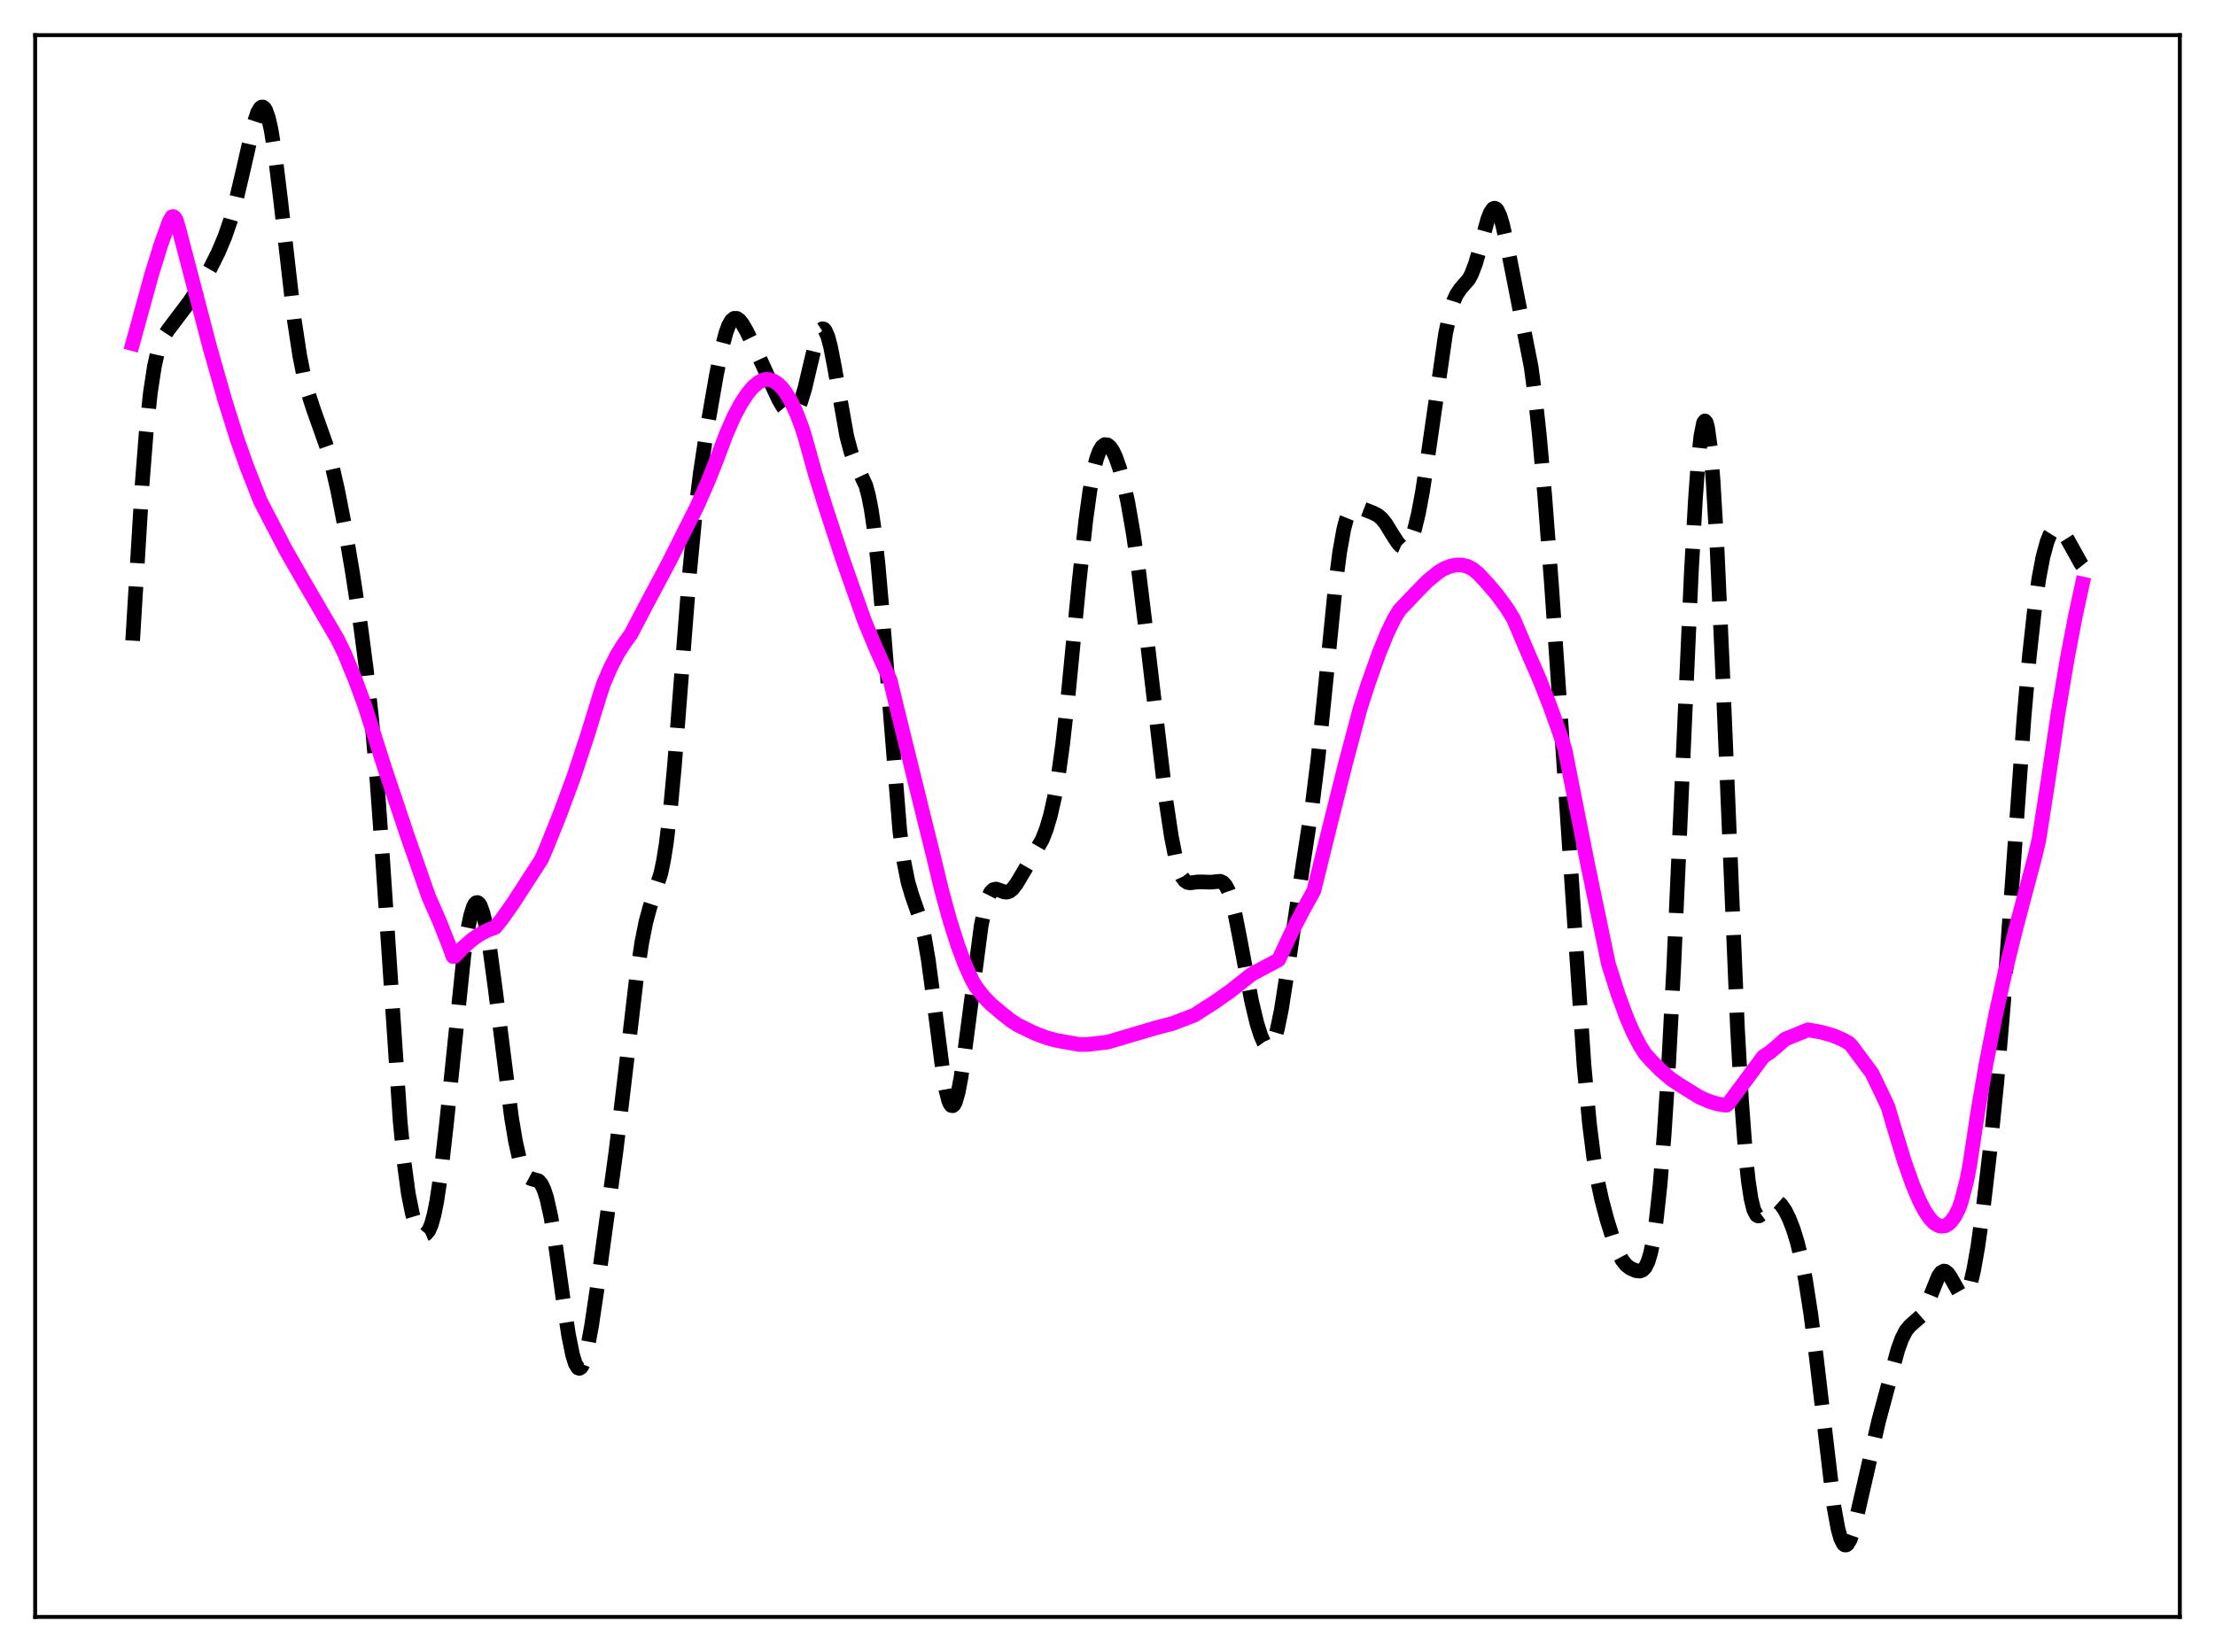 <?xml version="1.0" encoding="utf-8" standalone="no"?>
<!DOCTYPE svg PUBLIC "-//W3C//DTD SVG 1.1//EN"
  "http://www.w3.org/Graphics/SVG/1.1/DTD/svg11.dtd">
<svg xmlns:xlink="http://www.w3.org/1999/xlink" width="453.6pt" height="338.4pt" viewBox="0 0 453.6 338.4" xmlns="http://www.w3.org/2000/svg" version="1.1">
 <defs>
  <style type="text/css">*{stroke-linejoin: round; stroke-linecap: butt}</style>
 </defs>
 <g id="figure_1">
  <g id="patch_1">
   <path d="M 0 338.4 
L 453.6 338.4 
L 453.6 0 
L 0 0 
z
" style="fill: #ffffff"/>
  </g>
  <g id="axes_1">
   <g id="patch_2">
    <path d="M 7.2 331.2 
L 446.4 331.2 
L 446.4 7.2 
L 7.2 7.2 
z
" style="fill: #ffffff"/>
   </g>
   <g id="matplotlib.axis_1"/>
   <g id="matplotlib.axis_2"/>
   <g id="line2d_1">
    <path d="M 27.164 131.228 
L 29.11 99.175 
L 29.944 88.534 
L 30.778 80.563 
L 31.612 75.087 
L 32.168 72.575 
L 32.725 70.751 
L 33.559 68.898 
L 34.393 67.634 
L 38.842 61.74 
L 41.344 57.95 
L 43.012 55.056 
L 44.68 51.729 
L 46.071 48.421 
L 47.183 45.184 
L 48.295 41.249 
L 49.685 35.361 
L 51.91 25.608 
L 52.744 23.075 
L 53.3 22.127 
L 53.578 21.927 
L 53.856 21.93 
L 54.134 22.148 
L 54.412 22.587 
L 54.968 24.151 
L 55.524 26.62 
L 56.358 31.869 
L 57.471 41.024 
L 60.251 65.427 
L 61.363 72.74 
L 62.197 76.957 
L 63.031 80.26 
L 64.144 83.702 
L 66.924 91.538 
L 68.036 95.558 
L 69.148 100.396 
L 70.539 107.558 
L 72.207 117.407 
L 73.875 128.4 
L 74.987 136.879 
L 76.1 147.142 
L 77.212 159.953 
L 78.324 175.507 
L 81.939 229.629 
L 82.773 238.204 
L 83.607 244.441 
L 84.441 248.603 
L 84.997 250.455 
L 85.553 251.727 
L 86.109 252.516 
L 86.665 252.862 
L 86.943 252.864 
L 87.221 252.744 
L 87.777 252.094 
L 88.334 250.817 
L 88.89 248.819 
L 89.446 246.038 
L 90.28 240.398 
L 91.392 230.552 
L 95.007 195.575 
L 95.841 190.115 
L 96.397 187.475 
L 96.953 185.724 
L 97.231 185.198 
L 97.509 184.911 
L 97.787 184.864 
L 98.065 185.054 
L 98.343 185.478 
L 98.899 187.003 
L 99.455 189.359 
L 100.289 194.208 
L 101.402 202.416 
L 104.738 228.835 
L 105.572 233.813 
L 106.406 237.539 
L 106.963 239.273 
L 107.519 240.432 
L 108.075 241.095 
L 108.631 241.395 
L 110.299 241.883 
L 110.855 242.535 
L 111.411 243.688 
L 111.967 245.428 
L 112.802 249.177 
L 113.636 254.142 
L 115.304 265.992 
L 116.416 273.353 
L 117.25 277.496 
L 117.806 279.294 
L 118.362 280.192 
L 118.64 280.288 
L 118.919 280.144 
L 119.197 279.766 
L 119.753 278.339 
L 120.309 276.11 
L 121.143 271.58 
L 122.533 262.232 
L 126.148 235.795 
L 127.816 221.844 
L 130.318 200.502 
L 131.431 193.052 
L 132.265 188.865 
L 133.099 185.788 
L 135.323 178.934 
L 135.879 176.282 
L 136.435 172.83 
L 137.269 165.933 
L 138.104 157.028 
L 139.494 139.209 
L 141.162 117.859 
L 142.274 106.225 
L 143.386 97.065 
L 144.777 87.908 
L 146.723 76.733 
L 147.835 71.283 
L 148.669 68.142 
L 149.225 66.645 
L 149.782 65.67 
L 150.338 65.206 
L 150.894 65.211 
L 151.45 65.608 
L 152.006 66.31 
L 152.84 67.736 
L 154.786 71.698 
L 157.567 77.768 
L 159.513 81.923 
L 160.347 83.334 
L 161.181 84.326 
L 161.737 84.674 
L 162.294 84.703 
L 162.85 84.357 
L 163.406 83.58 
L 163.962 82.341 
L 164.796 79.639 
L 165.908 74.924 
L 167.02 70.262 
L 167.576 68.545 
L 168.132 67.536 
L 168.411 67.35 
L 168.689 67.391 
L 168.967 67.666 
L 169.523 68.908 
L 170.079 70.991 
L 170.913 75.307 
L 173.415 89.401 
L 174.249 92.524 
L 175.084 94.691 
L 177.308 99.455 
L 177.864 101.522 
L 178.42 104.354 
L 178.976 108.095 
L 179.81 115.561 
L 180.645 125.103 
L 184.259 170.119 
L 185.093 176.386 
L 185.927 180.618 
L 186.762 183.433 
L 188.43 188.229 
L 189.264 191.75 
L 190.098 196.589 
L 191.21 204.894 
L 193.157 220.116 
L 193.713 223.271 
L 194.269 225.429 
L 194.547 226.084 
L 194.825 226.439 
L 195.103 226.49 
L 195.381 226.239 
L 195.659 225.691 
L 196.215 223.759 
L 196.771 220.84 
L 197.605 215.059 
L 200.942 189.536 
L 201.776 185.612 
L 202.332 183.858 
L 202.888 182.758 
L 203.444 182.22 
L 204 182.109 
L 204.834 182.386 
L 205.669 182.712 
L 206.225 182.743 
L 206.781 182.542 
L 207.337 182.093 
L 208.171 181.019 
L 209.839 178.202 
L 213.454 171.947 
L 214.288 169.801 
L 215.122 166.976 
L 215.956 163.252 
L 216.79 158.427 
L 217.625 152.377 
L 218.737 142.48 
L 220.961 119.449 
L 222.351 106.584 
L 223.185 100.564 
L 224.02 96.072 
L 224.576 93.924 
L 225.132 92.412 
L 225.688 91.481 
L 226.244 91.072 
L 226.8 91.128 
L 227.356 91.594 
L 227.912 92.431 
L 228.468 93.609 
L 229.302 95.984 
L 230.137 99.086 
L 230.971 102.944 
L 232.083 109.323 
L 233.195 117.076 
L 234.863 130.709 
L 238.756 163.873 
L 239.868 171.274 
L 240.702 175.501 
L 241.536 178.422 
L 242.092 179.66 
L 242.649 180.403 
L 243.205 180.758 
L 243.761 180.845 
L 245.151 180.658 
L 246.263 180.641 
L 247.931 180.702 
L 249.878 180.515 
L 250.434 180.766 
L 250.99 181.373 
L 251.546 182.435 
L 252.102 184.009 
L 252.936 187.306 
L 254.048 192.999 
L 256.273 204.907 
L 257.385 209.575 
L 258.219 212.199 
L 258.775 213.441 
L 259.331 214.197 
L 259.609 214.368 
L 259.887 214.386 
L 260.165 214.244 
L 260.443 213.932 
L 261 212.782 
L 261.556 210.921 
L 262.39 206.894 
L 263.502 199.798 
L 266.838 177.091 
L 268.785 164.443 
L 269.897 155.477 
L 271.287 141.919 
L 273.512 119.548 
L 274.346 113.098 
L 275.18 108.422 
L 275.736 106.313 
L 276.292 104.933 
L 276.848 104.161 
L 277.404 103.848 
L 277.96 103.844 
L 278.794 104.125 
L 281.019 104.981 
L 282.131 105.526 
L 282.965 106.239 
L 283.799 107.287 
L 285.189 109.562 
L 286.302 111.265 
L 286.858 111.83 
L 287.414 112.081 
L 287.97 111.938 
L 288.526 111.336 
L 289.082 110.232 
L 289.638 108.604 
L 290.472 105.191 
L 291.306 100.71 
L 292.419 93.42 
L 296.033 68.34 
L 296.867 64.407 
L 297.701 61.63 
L 298.258 60.37 
L 299.092 59.131 
L 300.76 57.211 
L 301.316 56.202 
L 302.15 54.035 
L 302.984 51.141 
L 304.653 44.971 
L 305.209 43.546 
L 305.765 42.761 
L 306.043 42.648 
L 306.321 42.735 
L 306.599 43.022 
L 307.155 44.177 
L 307.711 46.024 
L 308.545 49.743 
L 313.55 75.117 
L 314.384 81.286 
L 315.218 88.953 
L 316.331 101.418 
L 317.721 119.678 
L 319.945 152.03 
L 324.394 218.332 
L 325.506 230.231 
L 326.34 236.89 
L 327.174 241.893 
L 328.008 245.746 
L 329.121 249.928 
L 330.511 254.352 
L 331.345 256.485 
L 332.179 258.074 
L 333.013 259.123 
L 333.847 259.766 
L 334.96 260.26 
L 335.794 260.361 
L 336.35 260.167 
L 336.906 259.604 
L 337.462 258.505 
L 338.018 256.693 
L 338.574 254.004 
L 339.13 250.303 
L 339.964 242.644 
L 340.798 232.328 
L 341.633 219.379 
L 342.745 198.369 
L 344.413 161.057 
L 346.359 117.278 
L 347.194 102.321 
L 347.75 94.688 
L 348.306 89.352 
L 348.862 86.585 
L 349.14 86.22 
L 349.418 86.548 
L 349.696 87.57 
L 350.252 91.657 
L 350.808 98.327 
L 351.642 112.562 
L 352.754 137.349 
L 355.813 210.683 
L 356.647 225.549 
L 357.481 236.659 
L 358.037 241.926 
L 358.593 245.584 
L 359.149 247.816 
L 359.706 248.874 
L 359.984 249.052 
L 360.262 249.047 
L 360.818 248.636 
L 363.042 246.115 
L 363.598 246.015 
L 364.154 246.224 
L 364.71 246.719 
L 365.544 247.92 
L 366.379 249.592 
L 367.213 251.726 
L 368.047 254.411 
L 368.881 257.796 
L 369.715 262.032 
L 370.827 269.153 
L 371.94 277.885 
L 375.554 308.546 
L 376.388 313.115 
L 376.944 315.122 
L 377.5 316.238 
L 377.778 316.463 
L 378.057 316.473 
L 378.335 316.278 
L 378.891 315.324 
L 379.447 313.729 
L 380.281 310.469 
L 384.73 291.025 
L 388.622 276.549 
L 389.456 274.243 
L 390.291 272.599 
L 391.125 271.57 
L 393.349 269.616 
L 393.905 268.737 
L 394.739 266.931 
L 396.964 261.409 
L 397.52 260.643 
L 398.076 260.356 
L 398.354 260.4 
L 398.91 260.841 
L 399.466 261.67 
L 401.412 265.107 
L 401.968 265.42 
L 402.246 265.359 
L 402.524 265.134 
L 403.081 264.161 
L 403.637 262.473 
L 404.193 260.094 
L 405.027 255.378 
L 406.139 247.417 
L 407.529 235.552 
L 408.92 221.685 
L 410.31 205.246 
L 411.978 182.177 
L 414.48 147.086 
L 415.593 134.329 
L 416.705 124.239 
L 417.539 118.44 
L 418.373 114.06 
L 419.207 110.985 
L 419.763 109.603 
L 420.319 108.711 
L 420.875 108.27 
L 421.432 108.233 
L 421.988 108.548 
L 422.544 109.154 
L 423.378 110.465 
L 426.158 115.468 
L 426.436 115.819 
L 426.436 115.819 
" clip-path="url(#p8a4f7ac8f1)" style="fill: none; stroke-dasharray: 11.1,4.8; stroke-dashoffset: 0; stroke: #000000; stroke-width: 3"/>
   </g>
   <g id="line2d_2">
    <path d="M 27.164 70.383 
L 31.056 56.214 
L 33.003 49.943 
L 34.671 45.359 
L 35.227 44.401 
L 35.505 44.357 
L 35.783 44.582 
L 36.061 44.989 
L 36.617 46.838 
L 43.012 71.282 
L 46.071 82.038 
L 48.573 89.994 
L 50.519 95.505 
L 53.3 102.602 
L 55.246 106.363 
L 58.583 112.766 
L 61.919 118.595 
L 69.148 130.979 
L 70.539 133.838 
L 72.763 139.254 
L 74.709 144.527 
L 78.602 156.797 
L 83.329 170.914 
L 87.777 183.663 
L 90.002 188.723 
L 91.948 193.639 
L 92.782 195.919 
L 93.06 195.94 
L 95.007 193.922 
L 96.675 192.471 
L 98.343 191.313 
L 99.733 190.597 
L 101.402 189.957 
L 102.792 188.237 
L 105.016 185.083 
L 110.855 176.078 
L 111.967 173.512 
L 114.748 166.57 
L 117.528 159.032 
L 120.309 150.591 
L 122.811 142.467 
L 123.645 139.956 
L 125.036 136.725 
L 126.426 134.017 
L 127.816 131.817 
L 129.206 129.892 
L 131.987 124.563 
L 136.991 115.155 
L 142.83 103.528 
L 145.055 98.455 
L 147.001 93.531 
L 148.669 89.053 
L 150.338 85.258 
L 151.728 82.656 
L 153.118 80.546 
L 154.23 79.249 
L 155.342 78.323 
L 156.177 77.88 
L 156.733 77.72 
L 157.567 77.752 
L 158.401 78.032 
L 159.235 78.566 
L 160.069 79.363 
L 160.903 80.434 
L 162.015 82.296 
L 163.128 84.674 
L 164.24 87.586 
L 164.796 89.359 
L 167.02 97.318 
L 169.245 104.425 
L 172.581 114.584 
L 177.03 127.162 
L 179.254 132.51 
L 182.313 139.386 
L 183.703 145.154 
L 188.986 166.631 
L 191.21 175.615 
L 192.879 182.546 
L 194.547 188.617 
L 196.215 193.843 
L 197.605 197.536 
L 198.995 200.611 
L 199.83 202.101 
L 201.498 204.222 
L 202.888 205.655 
L 205.112 207.527 
L 207.059 209.075 
L 208.449 209.97 
L 211.786 211.596 
L 214.288 212.561 
L 216.234 213.088 
L 220.961 213.939 
L 222.629 213.937 
L 226.8 213.463 
L 236.81 210.509 
L 240.146 209.645 
L 244.595 207.927 
L 248.766 205.258 
L 252.102 202.902 
L 256.273 199.594 
L 259.331 197.939 
L 261.834 196.626 
L 264.336 191.286 
L 266.838 186.462 
L 269.063 182.444 
L 272.677 167.803 
L 275.458 156.721 
L 278.516 145.198 
L 280.185 140.036 
L 282.409 133.776 
L 284.077 129.693 
L 285.468 126.811 
L 286.58 124.985 
L 290.194 121.186 
L 292.419 118.929 
L 294.643 117.143 
L 295.755 116.467 
L 297.145 115.931 
L 298.258 115.716 
L 299.37 115.729 
L 300.482 116.002 
L 301.594 116.569 
L 302.706 117.463 
L 304.653 119.566 
L 306.599 121.852 
L 308.545 124.51 
L 309.935 126.756 
L 311.048 129.357 
L 312.994 133.95 
L 315.218 139.043 
L 317.443 144.679 
L 319.667 150.946 
L 320.501 153.609 
L 321.613 159.273 
L 325.228 177.513 
L 329.399 197.497 
L 331.345 203.618 
L 333.013 208.169 
L 334.403 211.413 
L 335.794 214.111 
L 336.906 215.847 
L 338.018 217.117 
L 340.242 219.36 
L 342.189 221.018 
L 343.857 222.149 
L 348.028 224.736 
L 349.974 225.583 
L 351.642 226.097 
L 353.311 226.386 
L 353.589 226.376 
L 353.867 226.164 
L 357.481 221.317 
L 361.096 216.428 
L 362.486 215.518 
L 363.876 214.354 
L 365.544 212.858 
L 370.271 210.939 
L 373.052 211.443 
L 375.276 212.076 
L 377.222 212.884 
L 378.613 213.645 
L 379.169 214.211 
L 383.339 219.819 
L 385.564 224.425 
L 386.676 226.83 
L 387.788 230.664 
L 390.012 237.959 
L 391.681 242.675 
L 393.071 245.959 
L 394.183 248.085 
L 395.295 249.703 
L 396.129 250.545 
L 396.964 251.043 
L 397.52 251.173 
L 398.354 251.077 
L 398.91 250.786 
L 399.466 250.3 
L 400.3 249.187 
L 401.134 247.573 
L 401.69 245.96 
L 402.803 241.655 
L 403.359 238.753 
L 405.027 227.763 
L 406.695 218.06 
L 408.641 208.09 
L 410.588 199.281 
L 412.812 190.218 
L 416.705 175.538 
L 417.539 172.023 
L 419.485 159.461 
L 421.432 146.293 
L 423.378 134.702 
L 425.046 126.003 
L 426.436 119.614 
L 426.436 119.614 
" clip-path="url(#p8a4f7ac8f1)" style="fill: none; stroke: #ff00ff; stroke-width: 3; stroke-linecap: square"/>
   </g>
   <g id="patch_3">
    <path d="M 7.2 331.2 
L 7.2 7.2 
" style="fill: none; stroke: #000000; stroke-width: 0.8; stroke-linejoin: miter; stroke-linecap: square"/>
   </g>
   <g id="patch_4">
    <path d="M 446.4 331.2 
L 446.4 7.2 
" style="fill: none; stroke: #000000; stroke-width: 0.8; stroke-linejoin: miter; stroke-linecap: square"/>
   </g>
   <g id="patch_5">
    <path d="M 7.2 331.2 
L 446.4 331.2 
" style="fill: none; stroke: #000000; stroke-width: 0.8; stroke-linejoin: miter; stroke-linecap: square"/>
   </g>
   <g id="patch_6">
    <path d="M 7.2 7.2 
L 446.4 7.2 
" style="fill: none; stroke: #000000; stroke-width: 0.8; stroke-linejoin: miter; stroke-linecap: square"/>
   </g>
  </g>
 </g>
 <defs>
  <clipPath id="p8a4f7ac8f1">
   <rect x="7.2" y="7.2" width="439.2" height="324"/>
  </clipPath>
 </defs>
</svg>
